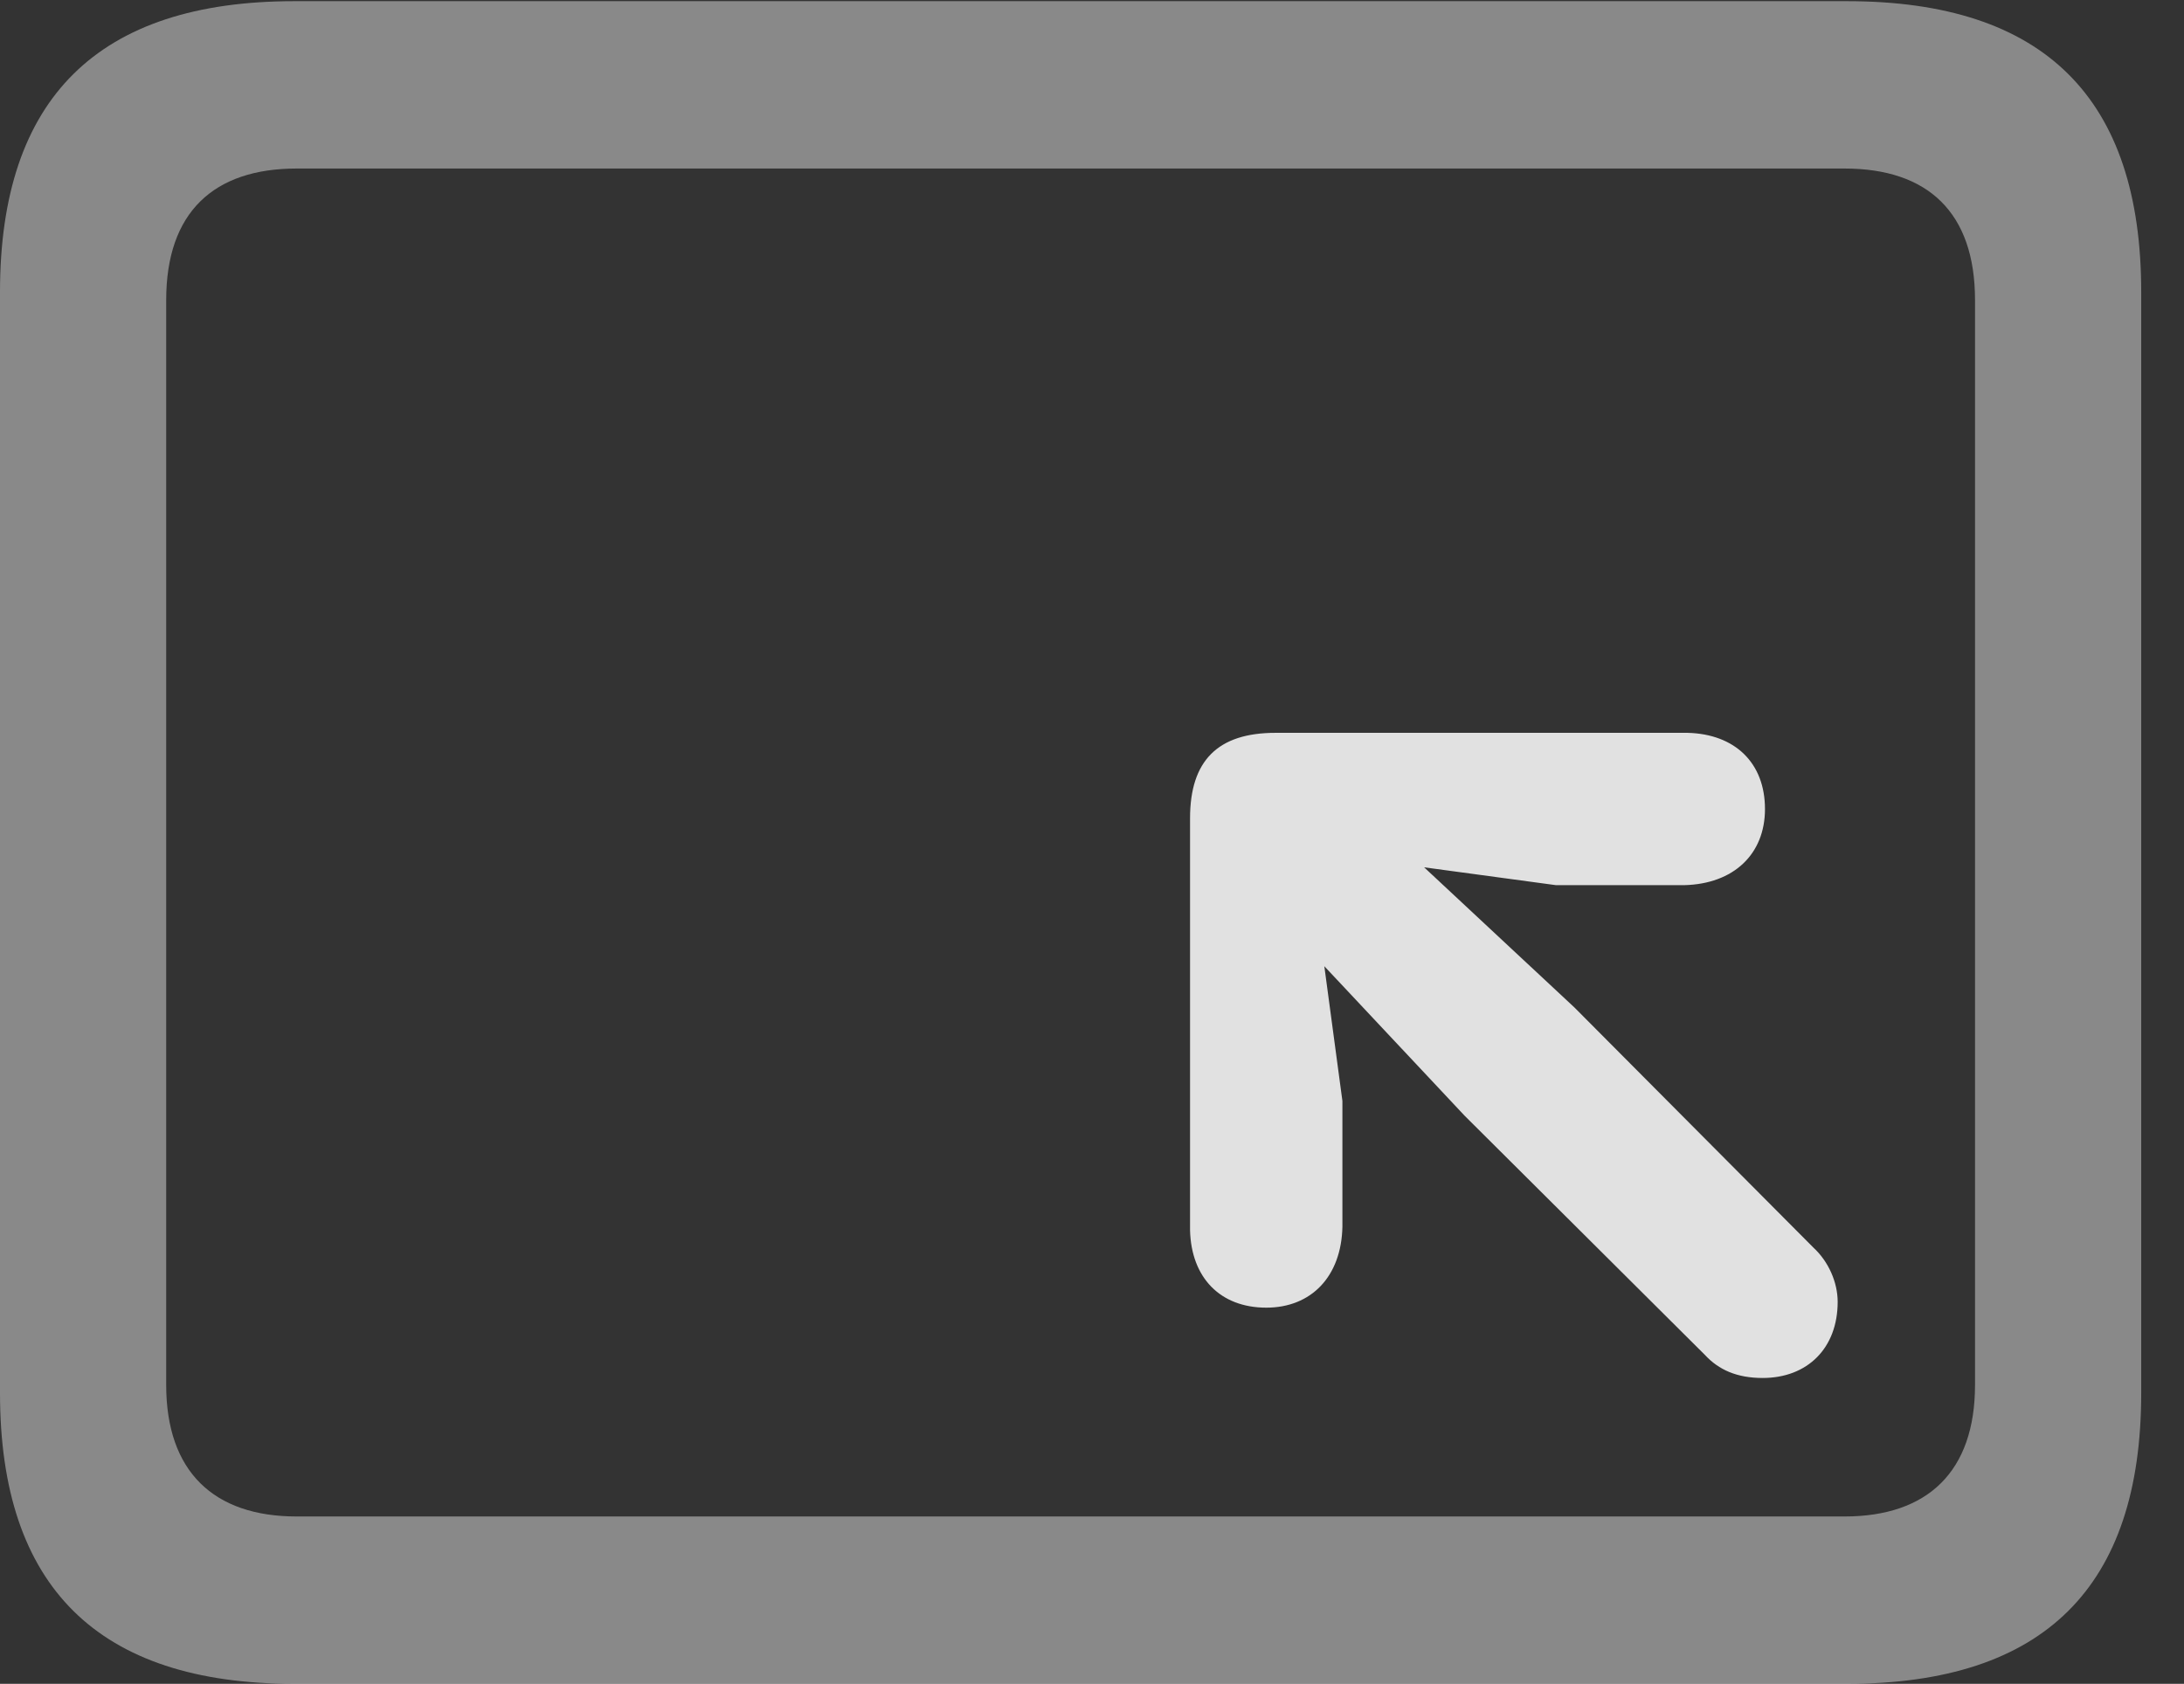 <?xml version="1.0" encoding="UTF-8"?>
<!--Generator: Apple Native CoreSVG 341-->
<!DOCTYPE svg
PUBLIC "-//W3C//DTD SVG 1.1//EN"
       "http://www.w3.org/Graphics/SVG/1.1/DTD/svg11.dtd">
<svg version="1.1" xmlns="http://www.w3.org/2000/svg" xmlns:xlink="http://www.w3.org/1999/xlink" viewBox="0 0 18.477 14.248">
 <rect x="0" y="0" width="18.477" height="14.248" fill="#333333" stroke="none"/>
 <g>
  <rect height="14.248" opacity="0" width="18.477" x="0" y="0"/>
  <path d="M2.49 14.248L15.625 14.248C17.295 14.248 18.115 13.428 18.115 11.787L18.115 2.471C18.115 0.83 17.295 0.01 15.625 0.01L2.49 0.01C0.83 0.01 0 0.83 0 2.471L0 11.787C0 13.428 0.83 14.248 2.49 14.248ZM2.51 12.832C1.807 12.832 1.406 12.451 1.406 11.719L1.406 2.539C1.406 1.797 1.807 1.426 2.51 1.426L15.605 1.426C16.309 1.426 16.709 1.797 16.709 2.539L16.709 11.719C16.709 12.451 16.309 12.832 15.605 12.832Z" fill="white" fill-opacity="0.425"/>
  <path d="M15.342 10.557L13.32 8.525L11.729 7.041C11.094 6.455 10.352 7.266 10.918 7.871L12.393 9.443L14.424 11.465C14.541 11.592 14.697 11.66 14.912 11.66C15.293 11.66 15.547 11.406 15.547 11.016C15.547 10.85 15.469 10.674 15.342 10.557ZM10.791 6.201C10.303 6.201 10.068 6.436 10.068 6.924L10.068 10.41C10.078 10.81 10.322 11.065 10.713 11.065C11.094 11.065 11.348 10.801 11.357 10.381L11.357 9.316L11.074 7.207L13.164 7.49L14.248 7.49C14.668 7.48 14.932 7.227 14.932 6.846C14.932 6.455 14.678 6.211 14.277 6.201Z" fill="white" fill-opacity="0.85"/>
 </g>
</svg>
